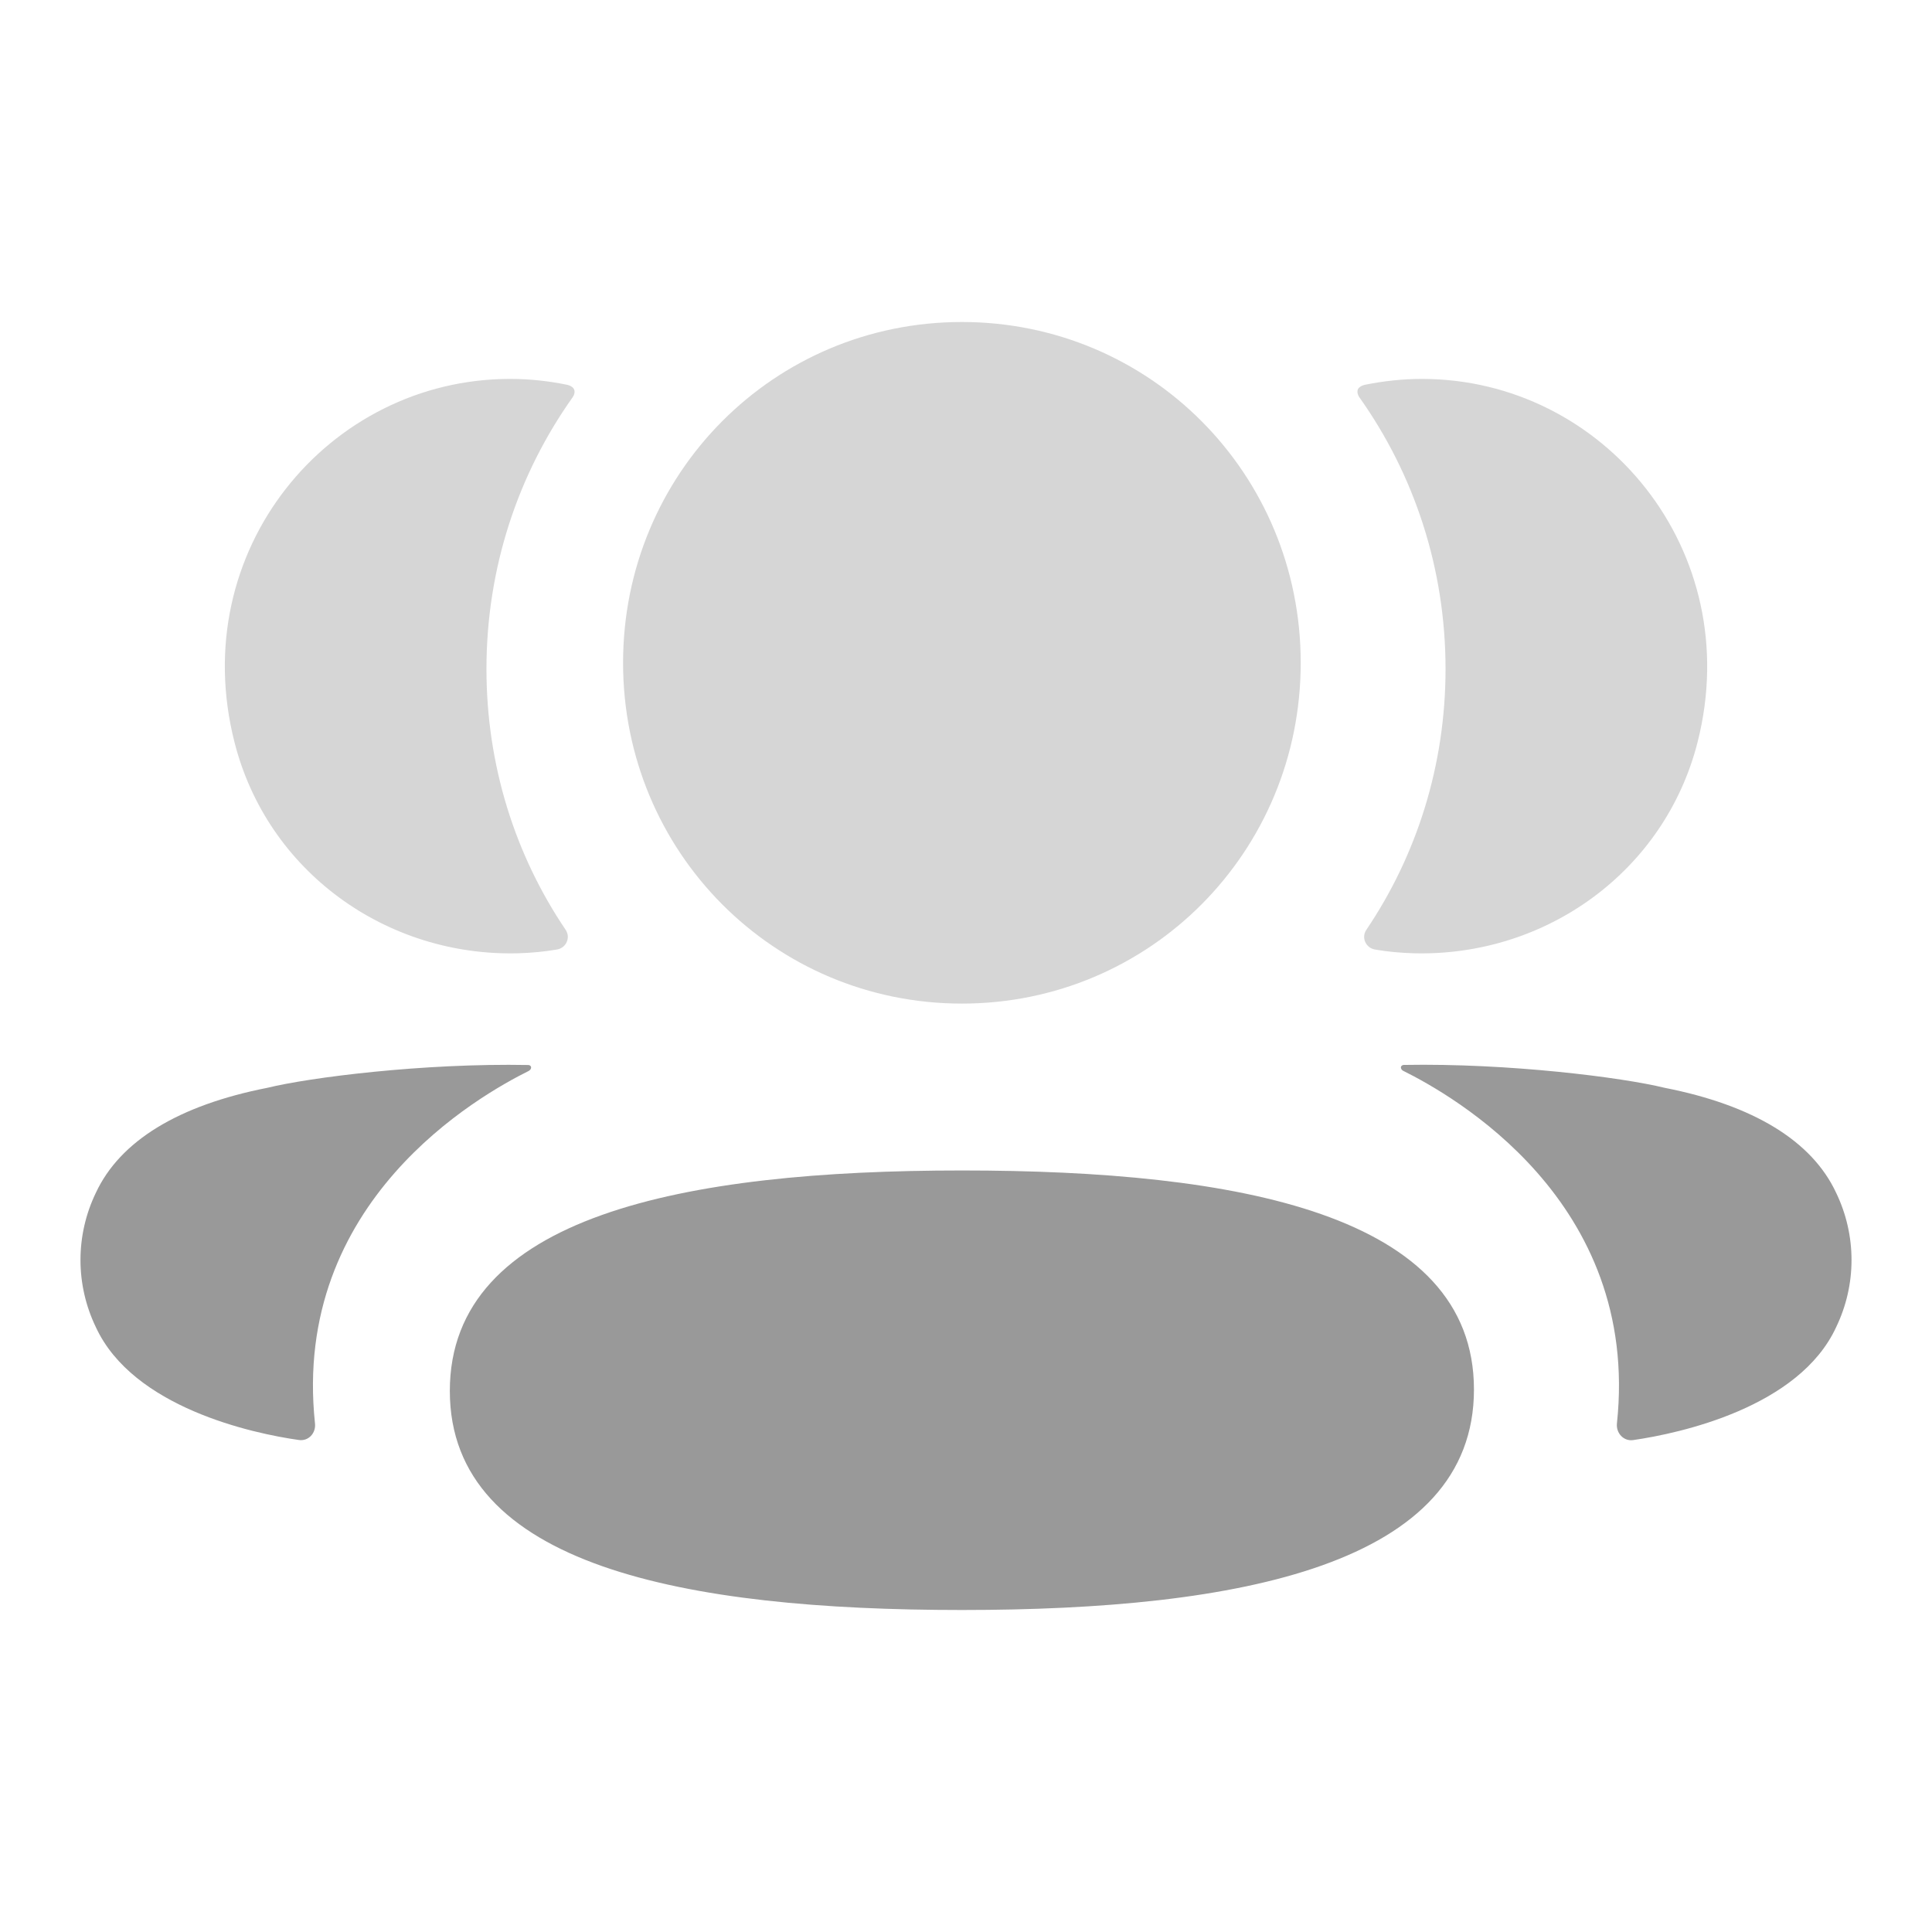 <svg opacity="0.4" width="24px" height="24px" viewBox="0 0 24 24" version="1.1" xmlns="http://www.w3.org/2000/svg" xmlns:xlink="http://www.w3.org/1999/xlink">
    <title>Iconly/Bulk/3 User</title>
    <g id="iconly-group" stroke="none" stroke-width="1" fill="none" fill-rule="evenodd">
        <g id="group-three" transform="translate(1, 4)" fill="currentColor" fill-rule="nonzero">
            <path d="M10.949,10.54 C7.499,10.54 4.588,11.104 4.588,13.279 C4.588,15.456 7.518,16 10.949,16 C14.399,16 17.31,15.436 17.31,13.261 C17.31,11.084 14.38,10.54 10.949,10.54" id="group-1"></path>
            <path d="M10.949,8.467 C13.285,8.467 15.158,6.583 15.158,4.234 C15.158,1.883 13.285,7.10542736e-15 10.949,7.10542736e-15 C8.613,7.10542736e-15 6.74,1.883 6.74,4.234 C6.74,6.583 8.613,8.467 10.949,8.467" id="group-3" opacity="0.4"></path>
            <path d="M20.088,5.219 C20.692,2.842 18.92,0.707 16.664,0.707 C16.419,0.707 16.184,0.734 15.955,0.78 C15.924,0.787 15.89,0.802 15.872,0.829 C15.852,0.863 15.867,0.909 15.889,0.939 C16.567,1.895 16.957,3.06 16.957,4.31 C16.957,5.507 16.599,6.624 15.973,7.551 C15.908,7.646 15.966,7.775 16.079,7.795 C16.237,7.823 16.398,7.837 16.563,7.842 C18.206,7.885 19.681,6.821 20.088,5.219" id="group-6" opacity="0.4"></path>
            <path d="M21.809,10.817 C21.508,10.172 20.782,9.73 19.678,9.513 C19.157,9.385 17.747,9.205 16.435,9.229 C16.415,9.232 16.405,9.245 16.403,9.254 C16.4,9.267 16.406,9.289 16.431,9.302 C17.038,9.604 19.381,10.916 19.086,13.683 C19.074,13.803 19.17,13.907 19.289,13.889 C19.865,13.806 21.349,13.485 21.809,12.487 C22.064,11.959 22.064,11.346 21.809,10.817" id="group-8"></path>
            <path d="M6.045,0.78 C5.816,0.733 5.581,0.707 5.336,0.707 C3.079,0.707 1.307,2.842 1.913,5.22 C2.319,6.822 3.794,7.885 5.437,7.842 C5.602,7.837 5.764,7.822 5.92,7.795 C6.034,7.775 6.091,7.647 6.027,7.551 C5.4,6.624 5.043,5.508 5.043,4.31 C5.043,3.059 5.433,1.895 6.111,0.939 C6.133,0.909 6.149,0.864 6.127,0.829 C6.109,0.801 6.076,0.787 6.045,0.78" id="group-11" opacity="0.4"></path>
            <path d="M2.322,9.513 C1.218,9.73 0.492,10.172 0.191,10.817 C-0.064,11.345 -0.064,11.959 0.191,12.487 C0.652,13.485 2.135,13.807 2.712,13.888 C2.831,13.906 2.926,13.804 2.913,13.683 C2.619,10.917 4.962,9.605 5.569,9.303 C5.594,9.288 5.6,9.268 5.597,9.254 C5.595,9.245 5.585,9.232 5.566,9.23 C4.253,9.205 2.844,9.385 2.322,9.513" id="group-13"></path>
        </g>
    </g>
</svg>